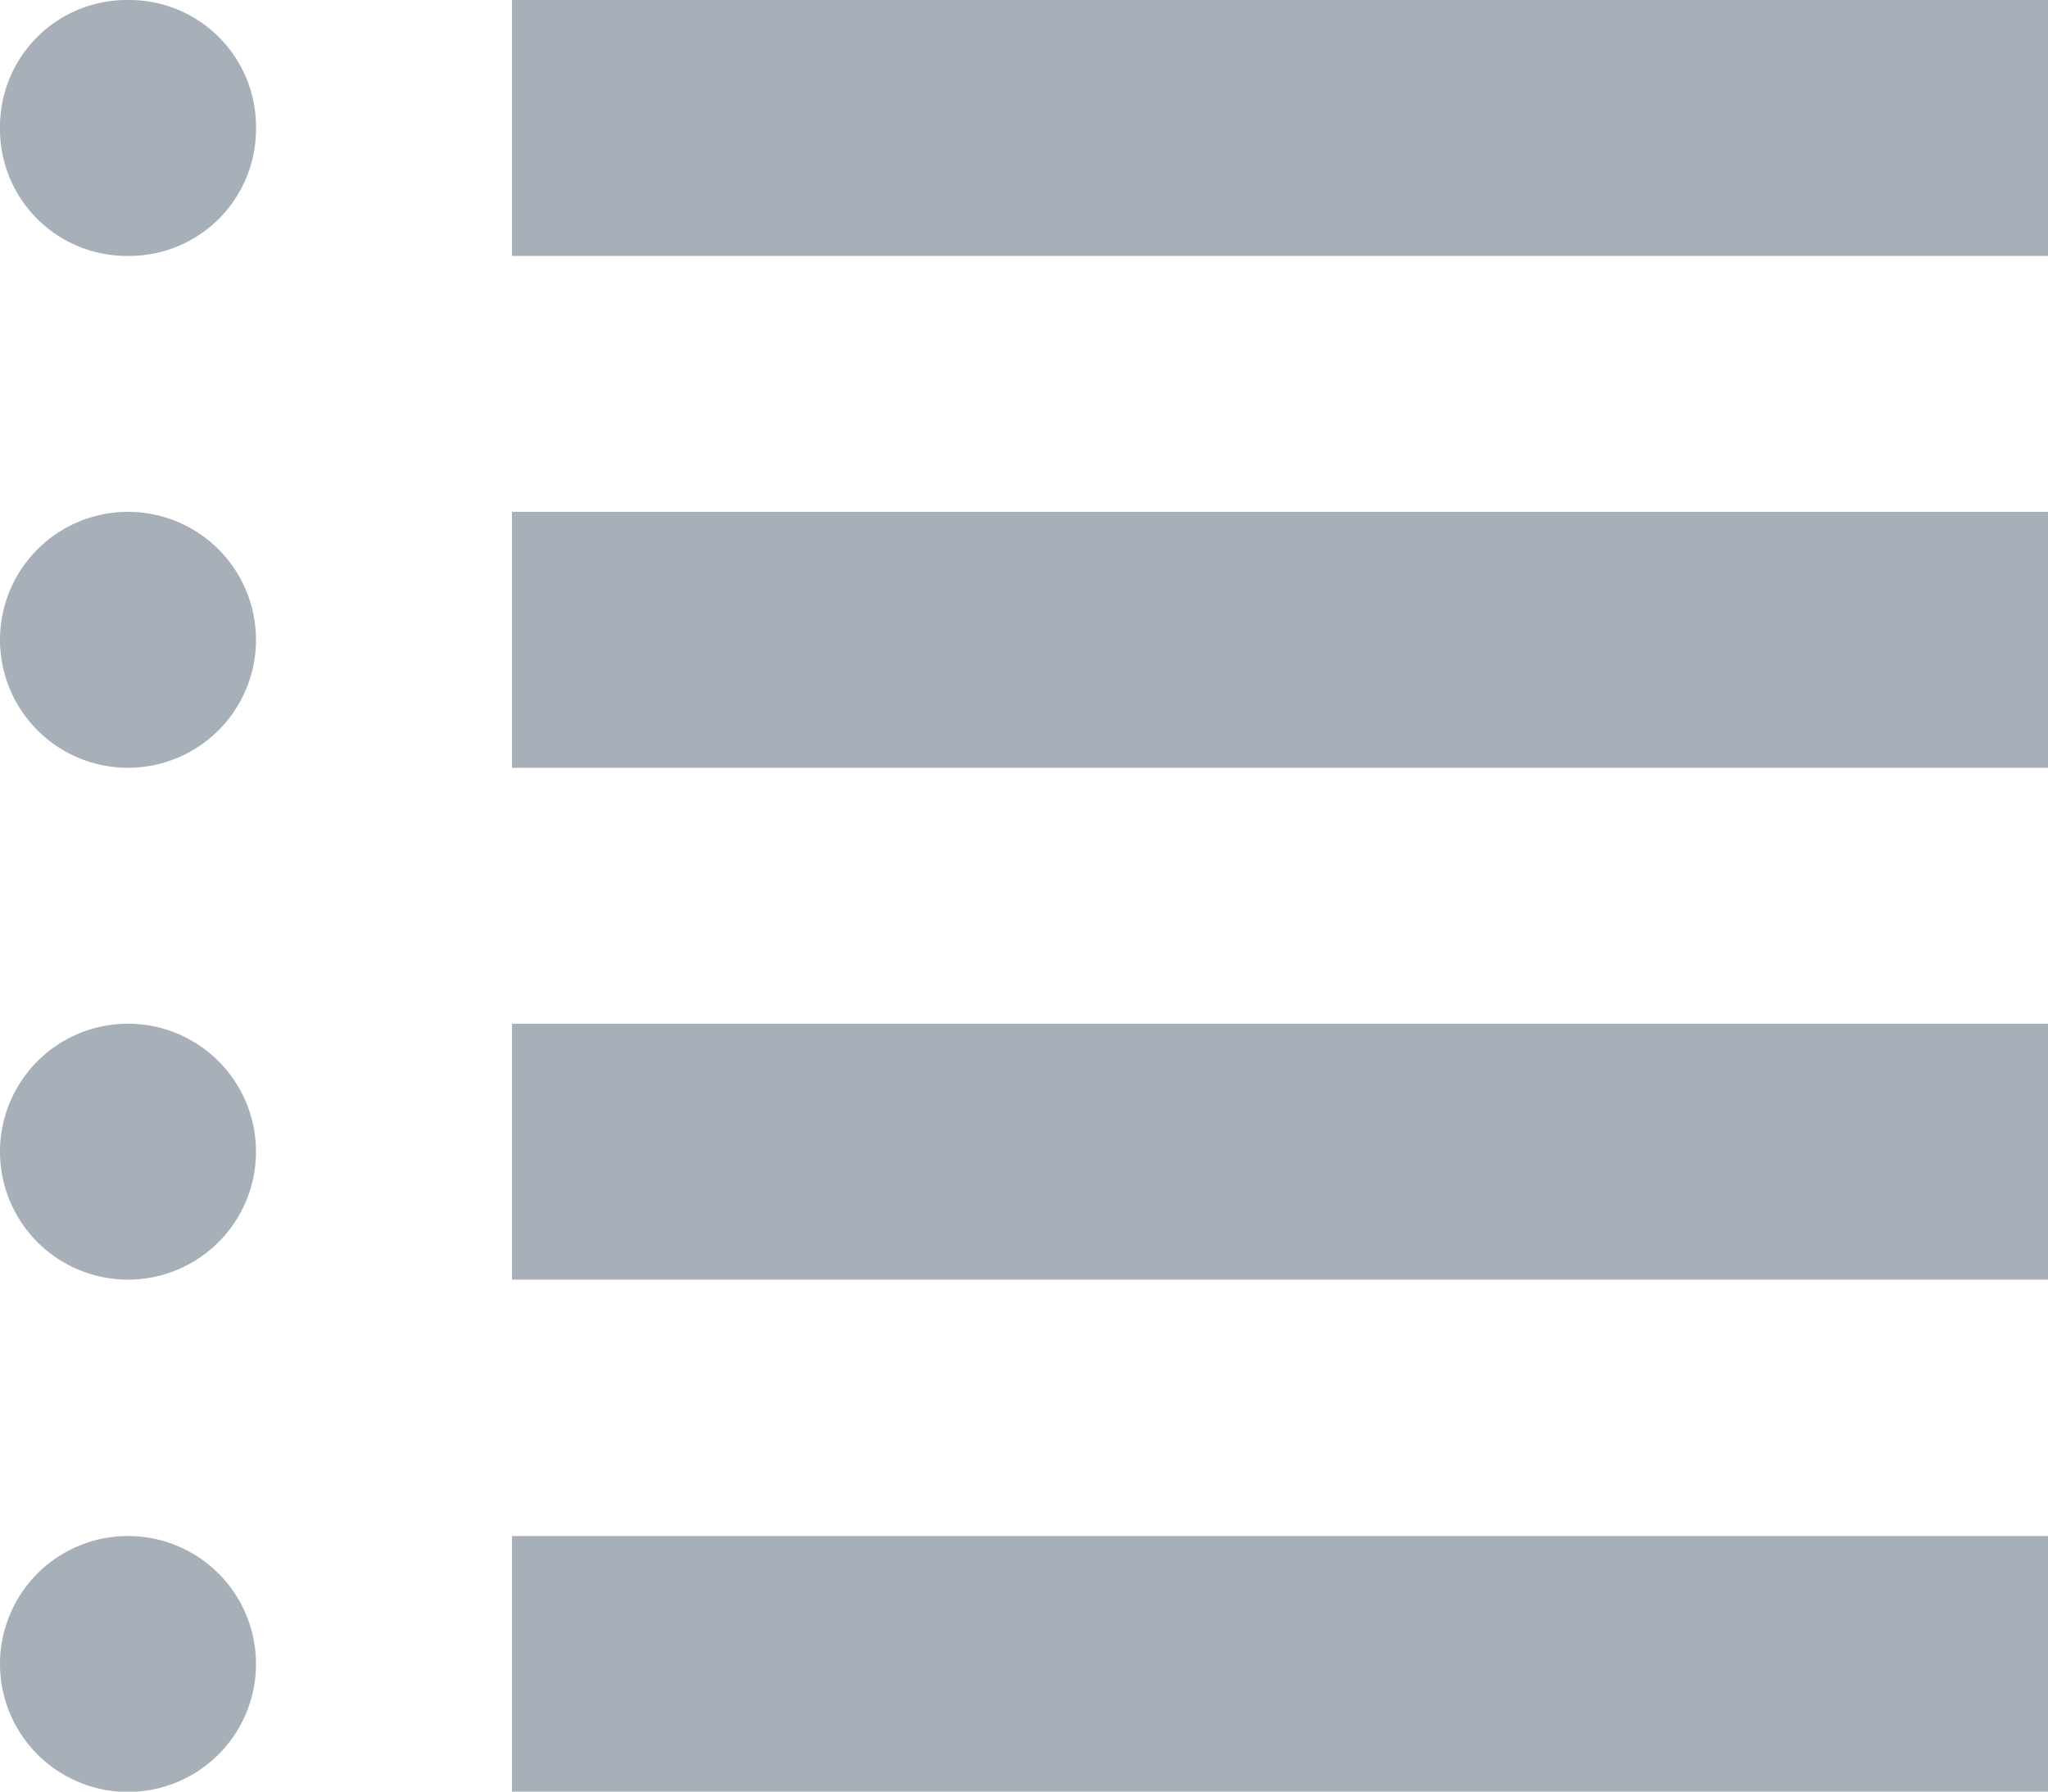 <svg xmlns="http://www.w3.org/2000/svg" width="18.529" height="16.213" viewBox="0 0 18.529 16.213">
  <path id="Icon_open-list" data-name="Icon open-list" d="M1.158,0A1.147,1.147,0,0,0,0,1.158,1.147,1.147,0,0,0,1.158,2.316,1.147,1.147,0,0,0,2.316,1.158,1.147,1.147,0,0,0,1.158,0ZM4.632,0V2.316h13.9V0ZM1.158,4.632a1.158,1.158,0,0,0,0,2.316,1.158,1.158,0,0,0,0-2.316Zm3.474,0V6.948h13.9V4.632ZM1.158,9.264a1.158,1.158,0,0,0,0,2.316,1.158,1.158,0,0,0,0-2.316Zm3.474,0V11.58h13.9V9.264ZM1.158,13.9a1.158,1.158,0,0,0,0,2.316,1.158,1.158,0,0,0,0-2.316Zm3.474,0v2.316h13.9V13.9Z" fill="#a7afb9"/>
</svg>
